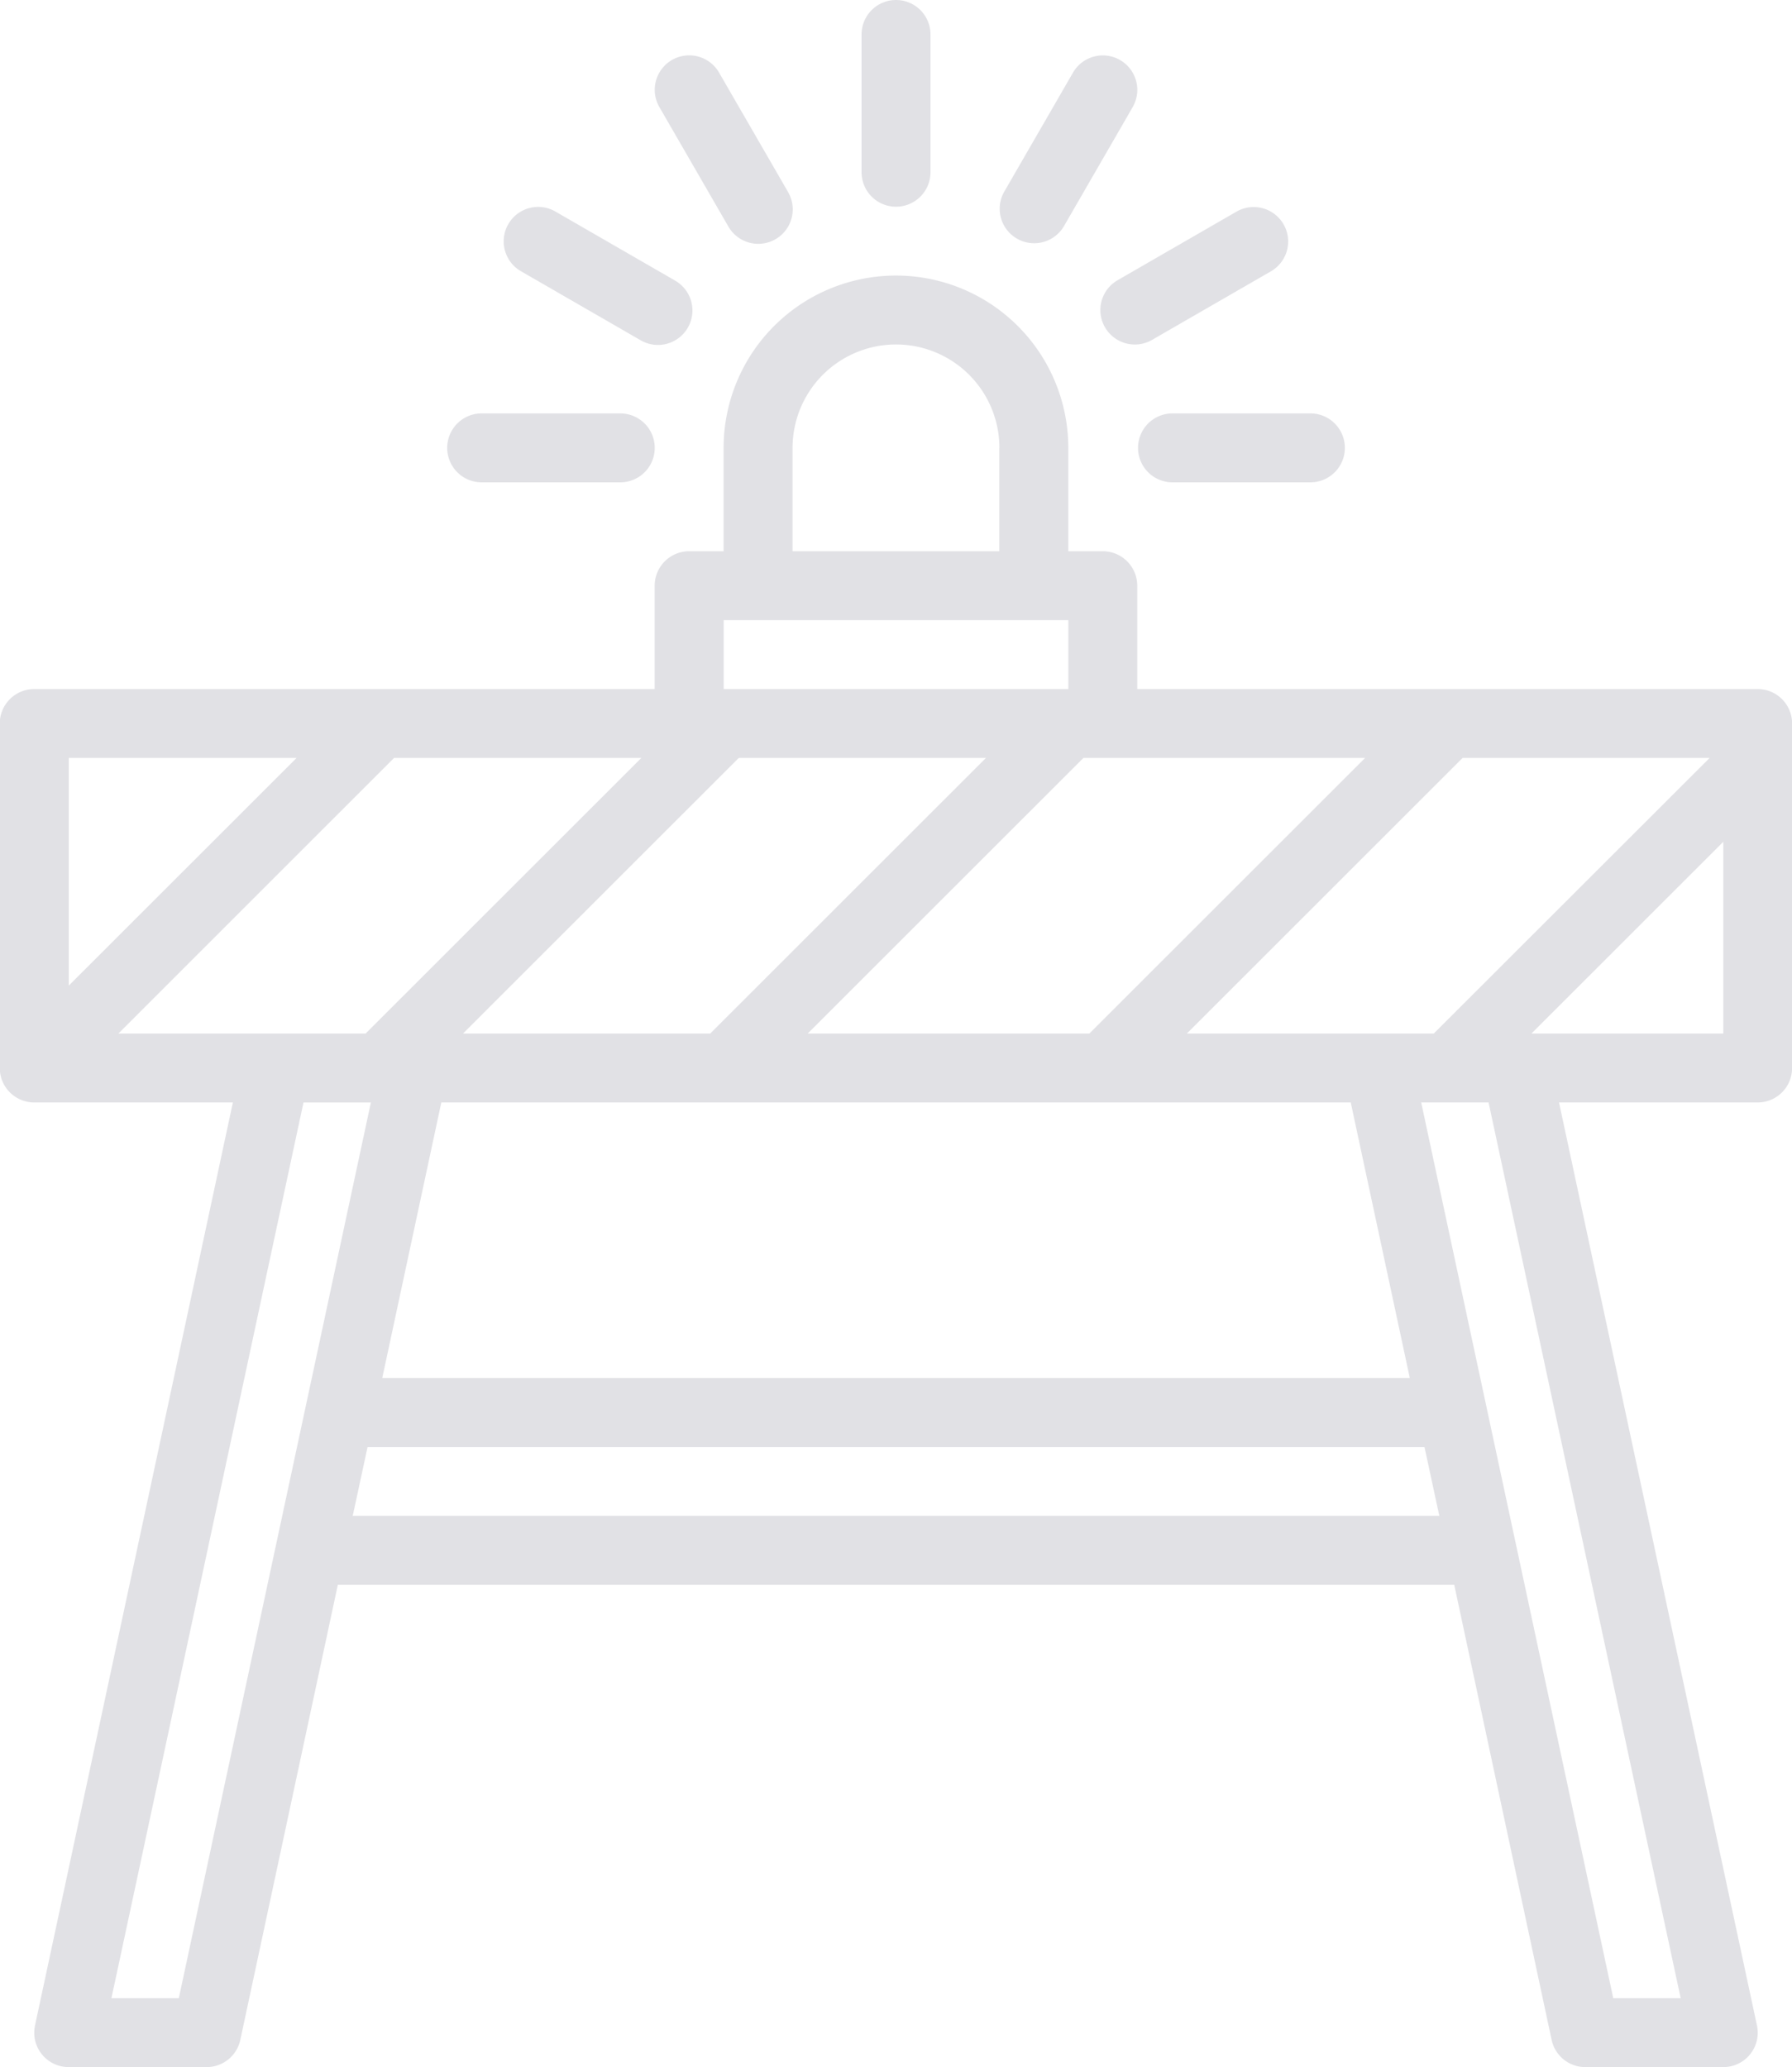 <svg xmlns="http://www.w3.org/2000/svg" width="112.684" height="130" viewBox="0 0 112.684 130">
<defs>
    <style>
      .cls-1 {
        fill: #e1e1e5;
        fill-rule: evenodd;
      }
    </style>
  </defs>
  <path id="ico" class="cls-1" d="M1009.19,479.333h-12.5l12.446,58.045a2.322,2.322,0,0,1,.05.455,2.166,2.166,0,0,1-2.17,2.166h-8.671a2.166,2.166,0,0,1-2.12-1.712L990.1,509.666H919.9l-6.133,28.621a2.168,2.168,0,0,1-2.12,1.712h-8.67a2.129,2.129,0,0,1-.456-0.049,2.164,2.164,0,0,1-1.663-2.572L913.3,479.333h-12.49a2.167,2.167,0,0,1-2.168-2.167V455.5a2.166,2.166,0,0,1,2.168-2.166h39.013v-6.5a2.168,2.168,0,0,1,2.167-2.167h2.168v-6.5a10.837,10.837,0,0,1,21.674,0v6.5H968a2.168,2.168,0,0,1,2.168,2.167v6.5h39.018a2.164,2.164,0,0,1,2.16,2.166v21.666A2.165,2.165,0,0,1,1009.19,479.333Zm-9.09,56.332h4.24l-12.08-56.332h-4.237Zm-10.937-30.333L988.23,501H921.769l-0.933,4.333h68.327Zm-1.855-8.666-3.715-17.333H926.407l-3.715,17.333h64.616Zm-81.645,39H909.9l12.078-56.332H917.74Zm-2.682-78v14.318l14.325-14.318H902.981Zm20.455,0L906.1,475h15.545l17.339-17.333H923.436ZM927.77,475h15.545l17.339-17.333H945.11ZM961.5,438.167a6.5,6.5,0,0,0-13.006,0h0v6.5h13v-6.5ZM965.837,449H944.162v4.334h21.675V449Zm0.946,8.667L949.444,475h17.712l17.34-17.333H966.783Zm23.843,0L973.287,475h15.525l17.348-17.333H990.626Zm16.394,5.273L994.955,475h12.065V462.94Zm-26.011-22.606h-8.67a2.168,2.168,0,0,1,0-4.335h8.67A2.168,2.168,0,1,1,981.009,440.334Zm-2.4-13.291-7.509,4.333a2.167,2.167,0,1,1-2.168-3.753l7.511-4.333A2.167,2.167,0,0,1,978.609,427.043Zm-13.062-2.8a2.168,2.168,0,0,1-3.755-2.167l4.335-7.507a2.167,2.167,0,0,1,3.754,2.167ZM955,423a2.167,2.167,0,0,1-2.167-2.166v-8.667a2.167,2.167,0,1,1,4.334,0v8.665A2.168,2.168,0,0,1,955,423Zm-7.592,2.052a2.168,2.168,0,0,1-2.955-.813l-4.335-7.507a2.167,2.167,0,0,1,3.754-2.167l4.336,7.507,0.013,0.025A2.165,2.165,0,0,1,947.408,425.052Zm-6.316,2.586a2.167,2.167,0,1,1-2.192,3.738l-7.51-4.333a2.167,2.167,0,0,1,2.167-3.753l7.511,4.333Zm-1.265,10.529a2.167,2.167,0,0,1-2.167,2.167h-8.669a2.168,2.168,0,1,1,0-4.335h8.669A2.167,2.167,0,0,1,939.827,438.167Z" transform="translate(-898.656 -410)"/>
</svg>
